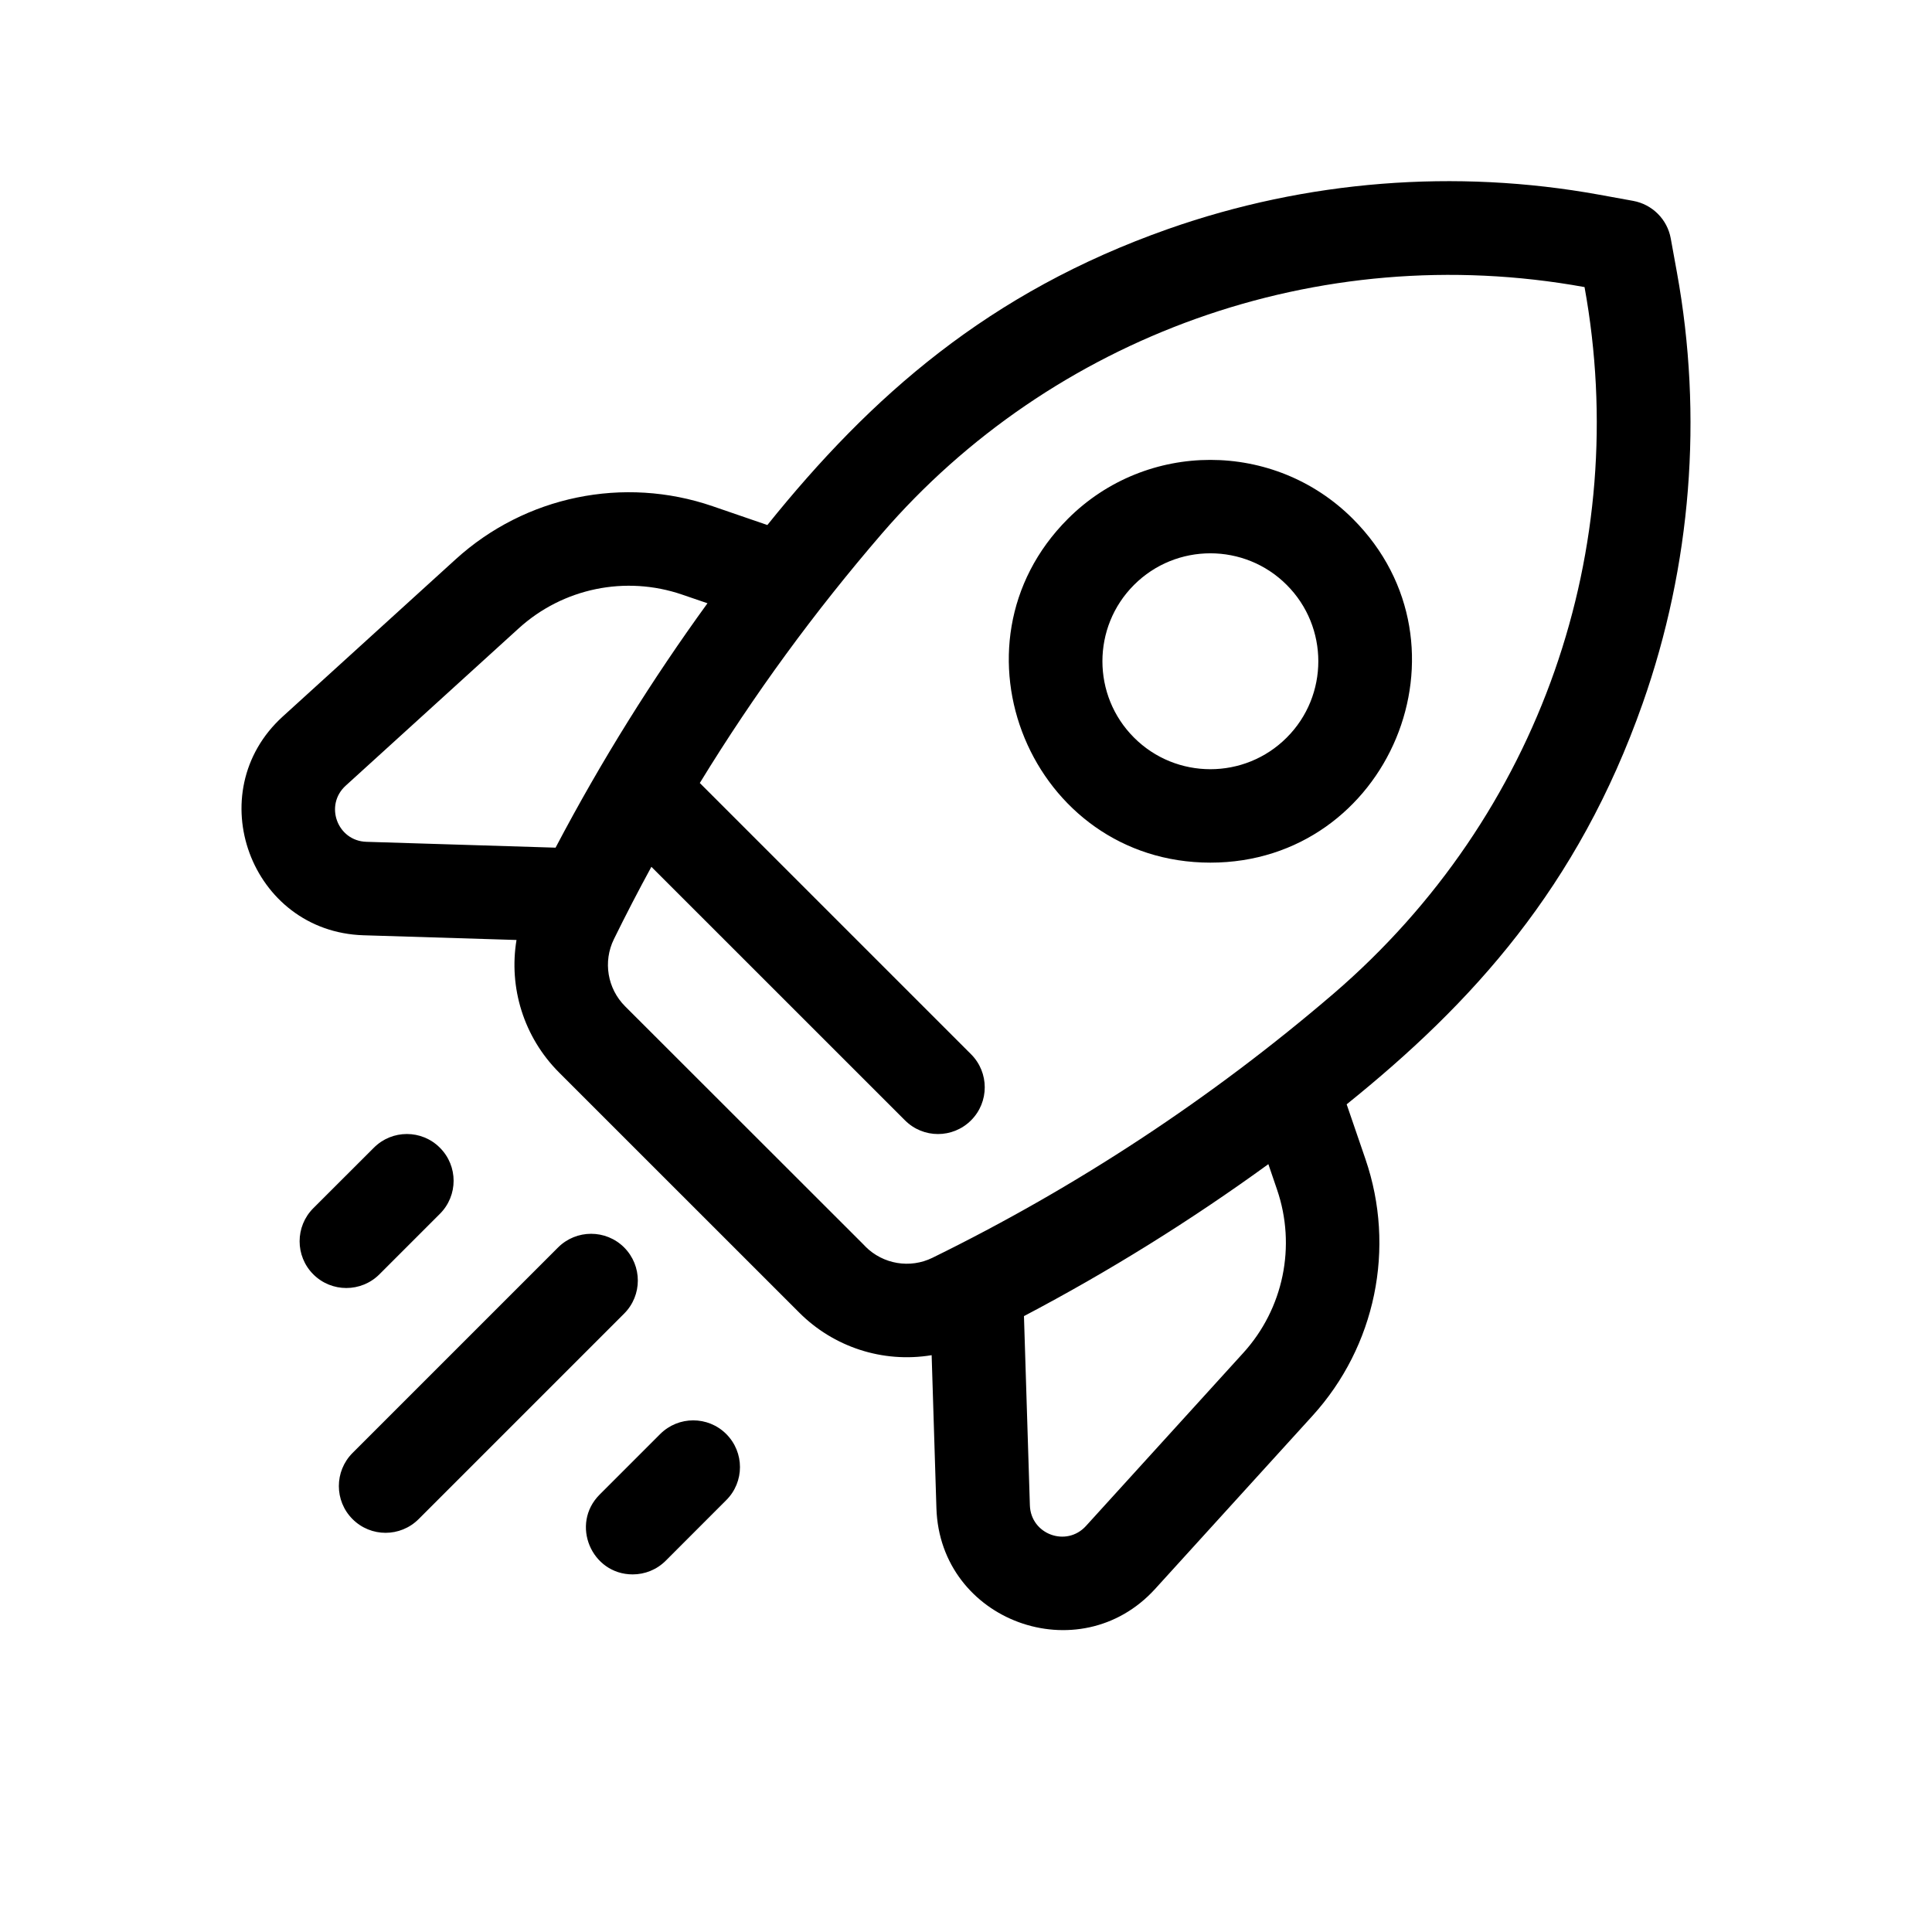 <svg width="32" height="32" viewBox="0 0 32 32" fill="none" xmlns="http://www.w3.org/2000/svg">
<path d="M27.775 4.511L27.673 3.95C27.616 3.633 27.367 3.385 27.05 3.327L26.489 3.225C24.104 2.792 21.635 2.988 19.35 3.792C16.377 4.839 14.427 6.561 12.71 8.696L11.802 8.384C10.33 7.879 8.701 8.215 7.549 9.262L4.684 11.867C3.301 13.124 4.151 15.432 6.02 15.491L8.555 15.569C8.424 16.357 8.674 17.177 9.259 17.763L13.238 21.741C13.803 22.307 14.615 22.581 15.431 22.446L15.51 24.98C15.568 26.855 17.88 27.695 19.133 26.317L21.738 23.451C22.785 22.3 23.121 20.67 22.616 19.198L22.305 18.291C24.383 16.618 26.135 14.698 27.208 11.65C28.013 9.365 28.209 6.896 27.775 4.511ZM5.726 13.013L8.591 10.408C9.324 9.741 10.362 9.527 11.3 9.849L11.718 9.992C10.814 11.237 9.964 12.591 9.202 14.04L6.068 13.943C5.587 13.928 5.369 13.337 5.726 13.013ZM21.151 19.701C21.473 20.638 21.259 21.676 20.592 22.409L17.987 25.275C17.663 25.631 17.073 25.414 17.058 24.932L16.96 21.799C18.369 21.058 19.722 20.216 21.008 19.282L21.151 19.701ZM22.089 16.457C20.071 18.188 17.836 19.66 15.444 20.833C15.073 21.015 14.626 20.94 14.333 20.646C14.338 20.646 14.369 20.682 10.354 16.668C10.06 16.374 9.986 15.927 10.168 15.556C10.366 15.152 10.574 14.752 10.789 14.357L14.989 18.556C15.291 18.859 15.781 18.859 16.084 18.556C16.386 18.254 16.386 17.764 16.084 17.462L11.591 12.969C12.494 11.493 13.49 10.135 14.607 8.838C17.408 5.592 21.814 3.951 26.245 4.755C27.028 9.066 25.522 13.504 22.089 16.457ZM17.688 8.593C15.59 10.691 17.089 14.288 20.048 14.288C23.004 14.288 24.508 10.694 22.407 8.593C21.106 7.292 18.989 7.292 17.688 8.593ZM21.312 12.217C20.615 12.915 19.48 12.915 18.783 12.217C18.085 11.52 18.085 10.385 18.783 9.688C19.48 8.99 20.615 8.99 21.312 9.688C22.01 10.385 22.01 11.52 21.312 12.217ZM5.189 21.107C4.887 20.805 4.887 20.314 5.189 20.012L6.192 19.01C6.494 18.707 6.984 18.707 7.286 19.01C7.589 19.312 7.589 19.802 7.286 20.105L6.284 21.107C5.981 21.409 5.491 21.409 5.189 21.107ZM12.029 23.752C12.332 24.055 12.332 24.545 12.029 24.847L11.027 25.85C10.876 26.001 10.678 26.077 10.479 26.077C9.796 26.077 9.443 25.244 9.932 24.755L10.934 23.753C11.237 23.45 11.727 23.45 12.029 23.752ZM10.338 21.757L6.934 25.161C6.631 25.464 6.141 25.464 5.839 25.161C5.537 24.859 5.537 24.369 5.839 24.066L9.243 20.662C9.546 20.36 10.036 20.36 10.338 20.662C10.64 20.965 10.64 21.455 10.338 21.757Z" fill="black"/>
</svg>
